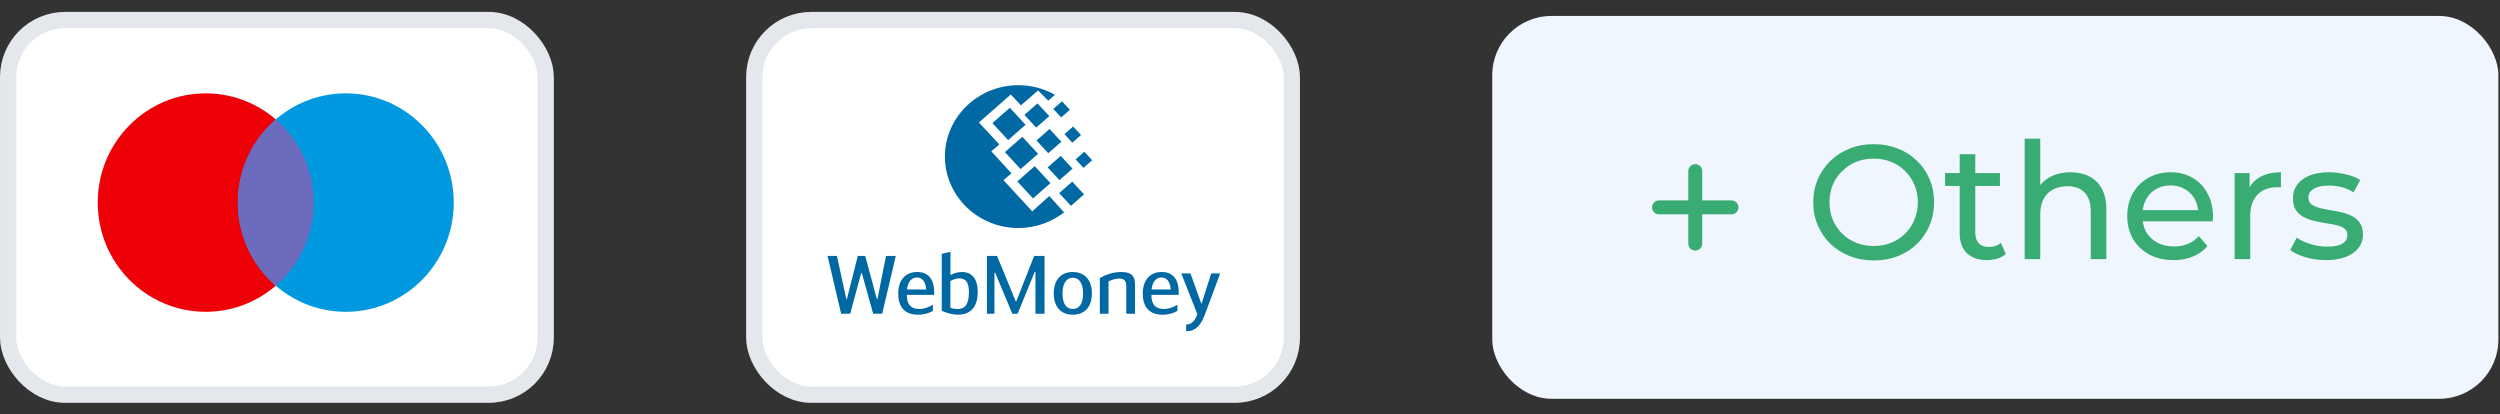 <svg width="169" height="28" viewBox="0 0 169 28" fill="none" xmlns="http://www.w3.org/2000/svg">
<rect x="0" y="0" width="169" height="28" fill="#333333" stroke="none"/>
<rect x="0.551" y="1.355" width="36.337" height="25.326" rx="3.854" fill="white"/>
<rect x="0.551" y="1.355" width="36.337" height="25.326" rx="3.854" stroke="#E4E7EC" stroke-width="1.101"/>
<path d="M21.205 13.694C21.205 17.772 17.937 21.078 13.906 21.078C9.875 21.078 6.607 17.772 6.607 13.694C6.607 9.616 9.875 6.31 13.906 6.31C17.937 6.31 21.205 9.616 21.205 13.694Z" fill="#ED0006"/>
<path d="M30.674 13.694C30.674 17.772 27.406 21.078 23.375 21.078C19.344 21.078 16.076 17.772 16.076 13.694C16.076 9.616 19.344 6.31 23.375 6.31C27.406 6.31 30.674 9.616 30.674 13.694Z" fill="#0099DF"/>
<path fill-rule="evenodd" clip-rule="evenodd" d="M18.641 19.314C20.21 17.96 21.205 15.944 21.205 13.694C21.205 11.444 20.21 9.428 18.641 8.074C17.071 9.428 16.076 11.444 16.076 13.694C16.076 15.944 17.071 17.96 18.641 19.314Z" fill="#6C6BBD"/>
<rect x="50.989" y="1.355" width="36.337" height="25.326" rx="3.854" fill="white"/>
<rect x="50.989" y="1.355" width="36.337" height="25.326" rx="3.854" stroke="#E4E7EC" stroke-width="1.101"/>
<path fill-rule="evenodd" clip-rule="evenodd" d="M64.25 18.592C64.42 18.503 64.708 18.388 65.014 18.388C65.715 18.388 66.094 18.861 66.094 19.743C66.094 20.772 65.585 21.274 64.765 21.274C64.465 21.274 64.001 21.18 63.661 21.004V17.16L64.25 17.022V18.592ZM64.244 20.8C64.425 20.877 64.623 20.888 64.765 20.888C65.183 20.888 65.5 20.635 65.5 19.743C65.5 19.043 65.24 18.817 64.861 18.817C64.635 18.817 64.471 18.878 64.244 18.999V20.8ZM58.218 18.459H58.258L59.027 21.207H59.638L60.555 17.303H59.893L59.316 20.216H59.276L58.49 17.303H57.986L57.251 20.216H57.211L56.577 17.303H55.944L56.86 21.207H57.471L58.218 18.459ZM63.062 21.02V20.602C62.751 20.783 62.468 20.888 62.163 20.888C61.58 20.888 61.303 20.596 61.303 19.935H63.147V19.732C63.147 18.834 62.711 18.388 62.004 18.388C61.156 18.388 60.72 18.994 60.72 19.831C60.72 20.701 61.11 21.274 62.061 21.274C62.468 21.274 62.807 21.163 63.062 21.02ZM62.609 19.566H61.314C61.376 19.016 61.642 18.757 61.987 18.757C62.292 18.757 62.581 18.988 62.609 19.566ZM68.697 20.381H68.668L67.401 17.303H66.717V21.207H67.226V18.443H67.277L68.431 21.207H68.793L69.947 18.377H69.998V21.207H70.609V17.303H69.907L68.697 20.381ZM71.232 19.831C71.232 18.867 71.775 18.388 72.522 18.388C73.268 18.388 73.812 18.867 73.812 19.831C73.812 20.772 73.297 21.274 72.522 21.274C71.746 21.274 71.232 20.772 71.232 19.831ZM73.217 19.831C73.217 19.087 72.906 18.773 72.521 18.773C72.148 18.773 71.825 19.087 71.825 19.831C71.825 20.585 72.12 20.888 72.521 20.888C72.923 20.888 73.217 20.585 73.217 19.831ZM75.791 18.388C75.141 18.388 74.603 18.647 74.349 18.795V21.207H74.937V19.027C75.112 18.928 75.401 18.828 75.627 18.828C75.916 18.828 76.136 18.905 76.136 19.341V21.207H76.725V19.214C76.725 18.647 76.47 18.388 75.791 18.388ZM79.593 20.602V21.02C79.339 21.163 78.999 21.274 78.592 21.274C77.641 21.274 77.251 20.701 77.251 19.831C77.251 18.994 77.687 18.388 78.535 18.388C79.243 18.388 79.678 18.834 79.678 19.732V19.935H77.834C77.834 20.596 78.111 20.888 78.694 20.888C78.999 20.888 79.282 20.783 79.593 20.602ZM77.845 19.566H79.141C79.112 18.988 78.824 18.757 78.518 18.757C78.173 18.757 77.907 19.016 77.845 19.566ZM82.485 18.481H81.879L81.234 20.508H81.2L80.476 18.481H79.854L80.94 21.235C80.804 21.642 80.567 21.94 80.182 21.94V22.391C80.832 22.391 81.177 21.995 81.46 21.235L82.485 18.481Z" fill="#0068A3"/>
<path fill-rule="evenodd" clip-rule="evenodd" d="M68.835 5.76C69.613 5.76 70.351 5.936 71.007 6.25C71.111 6.297 71.213 6.35 71.317 6.407L70.86 6.805L70.174 6.115L69.017 7.12L68.329 6.389L66.173 8.281L67.555 9.764L67.012 10.229L68.374 11.714L67.834 12.178L69.779 14.286L70.934 13.251L71.933 14.361C71.734 14.511 71.518 14.652 71.279 14.783C70.557 15.184 69.723 15.413 68.835 15.413C66.104 15.413 63.876 13.245 63.876 10.587C63.876 7.928 66.104 5.76 68.835 5.76ZM67.931 10.281L69.11 9.248L70.172 10.396L68.993 11.429L67.931 10.281ZM69.949 11.231L68.77 12.265L69.832 13.413L71.011 12.379L69.949 11.231ZM67.087 8.321L68.266 7.288L69.328 8.436L68.149 9.469L67.087 8.321ZM70.135 6.99L69.251 7.765L70.047 8.626L70.932 7.851L70.135 6.99ZM70.822 11.315L71.707 10.54L72.503 11.401L71.619 12.176L70.822 11.315ZM72.484 12.279L71.6 13.054L72.397 13.915L73.281 13.139L72.484 12.279ZM71.957 9.069L72.546 8.552L73.077 9.126L72.488 9.643L71.957 9.069ZM71.793 6.847L71.203 7.364L71.734 7.938L72.324 7.421L71.793 6.847ZM72.71 10.774L73.3 10.257L73.831 10.831L73.241 11.348L72.71 10.774ZM70.95 8.721L70.066 9.496L70.863 10.357L71.747 9.582L70.95 8.721Z" fill="#0068A3"/>
<rect x="100.876" y="1.079" width="68.014" height="25.878" rx="4" fill="#F0F6FF"/>
<path d="M112.149 14.018L114.599 14.018M114.599 14.018L117.05 14.018M114.599 14.018V11.568M114.599 14.018L114.599 16.469" stroke="#39AC73" stroke-width="0.941" stroke-linecap="round" stroke-linejoin="round"/>
<path d="M126.671 17.606C126.085 17.606 125.54 17.507 125.035 17.309C124.537 17.112 124.105 16.837 123.739 16.486C123.374 16.128 123.088 15.71 122.883 15.235C122.678 14.759 122.576 14.239 122.576 13.676C122.576 13.112 122.678 12.592 122.883 12.117C123.088 11.641 123.374 11.228 123.739 10.876C124.105 10.518 124.537 10.239 125.035 10.042C125.533 9.844 126.078 9.745 126.671 9.745C127.256 9.745 127.794 9.844 128.285 10.042C128.782 10.232 129.214 10.507 129.58 10.865C129.953 11.217 130.239 11.63 130.436 12.106C130.641 12.582 130.744 13.105 130.744 13.676C130.744 14.247 130.641 14.77 130.436 15.246C130.239 15.721 129.953 16.139 129.58 16.497C129.214 16.849 128.782 17.123 128.285 17.32C127.794 17.511 127.256 17.606 126.671 17.606ZM126.671 16.629C127.095 16.629 127.487 16.556 127.845 16.409C128.211 16.263 128.526 16.058 128.79 15.794C129.06 15.524 129.269 15.209 129.415 14.85C129.569 14.492 129.646 14.1 129.646 13.676C129.646 13.251 129.569 12.86 129.415 12.501C129.269 12.142 129.06 11.831 128.79 11.568C128.526 11.297 128.211 11.088 127.845 10.942C127.487 10.796 127.095 10.723 126.671 10.723C126.239 10.723 125.84 10.796 125.474 10.942C125.115 11.088 124.801 11.297 124.53 11.568C124.259 11.831 124.047 12.142 123.893 12.501C123.747 12.86 123.674 13.251 123.674 13.676C123.674 14.1 123.747 14.492 123.893 14.85C124.047 15.209 124.259 15.524 124.53 15.794C124.801 16.058 125.115 16.263 125.474 16.409C125.84 16.556 126.239 16.629 126.671 16.629ZM134.32 17.584C133.734 17.584 133.28 17.427 132.958 17.112C132.636 16.797 132.475 16.347 132.475 15.762V10.426H133.529V15.718C133.529 16.032 133.606 16.274 133.76 16.442C133.921 16.611 134.148 16.695 134.44 16.695C134.77 16.695 135.044 16.603 135.264 16.42L135.593 17.178C135.432 17.317 135.238 17.419 135.011 17.485C134.792 17.551 134.561 17.584 134.32 17.584ZM131.487 12.567V11.7H135.198V12.567H131.487ZM139.974 11.645C140.45 11.645 140.867 11.736 141.226 11.919C141.592 12.102 141.877 12.38 142.082 12.754C142.287 13.127 142.389 13.599 142.389 14.17V17.518H141.335V14.29C141.335 13.727 141.196 13.303 140.918 13.017C140.647 12.732 140.263 12.589 139.766 12.589C139.392 12.589 139.067 12.662 138.788 12.808C138.51 12.955 138.294 13.171 138.141 13.456C137.994 13.742 137.921 14.097 137.921 14.521V17.518H136.867V9.372H137.921V13.27L137.713 12.852C137.903 12.472 138.196 12.175 138.591 11.963C138.986 11.751 139.447 11.645 139.974 11.645ZM146.931 17.584C146.309 17.584 145.76 17.456 145.284 17.2C144.816 16.944 144.45 16.592 144.186 16.146C143.93 15.699 143.802 15.187 143.802 14.609C143.802 14.031 143.926 13.518 144.175 13.072C144.431 12.626 144.779 12.278 145.218 12.029C145.665 11.773 146.166 11.645 146.722 11.645C147.286 11.645 147.783 11.769 148.215 12.018C148.647 12.267 148.984 12.618 149.225 13.072C149.474 13.518 149.598 14.042 149.598 14.642C149.598 14.686 149.595 14.737 149.587 14.796C149.587 14.854 149.584 14.909 149.576 14.96H144.625V14.203H149.028L148.599 14.466C148.607 14.093 148.53 13.76 148.369 13.467C148.208 13.174 147.985 12.947 147.699 12.787C147.421 12.618 147.095 12.534 146.722 12.534C146.356 12.534 146.03 12.618 145.745 12.787C145.46 12.947 145.236 13.178 145.075 13.478C144.914 13.771 144.834 14.107 144.834 14.488V14.664C144.834 15.052 144.922 15.399 145.097 15.707C145.28 16.007 145.533 16.241 145.855 16.409C146.177 16.578 146.546 16.662 146.964 16.662C147.308 16.662 147.619 16.603 147.897 16.486C148.182 16.369 148.431 16.193 148.643 15.959L149.225 16.64C148.962 16.947 148.632 17.181 148.237 17.343C147.849 17.503 147.414 17.584 146.931 17.584ZM151.062 17.518V11.7H152.072V13.28L151.973 12.885C152.134 12.483 152.405 12.175 152.785 11.963C153.166 11.751 153.634 11.645 154.191 11.645V12.666C154.147 12.658 154.103 12.655 154.059 12.655C154.022 12.655 153.986 12.655 153.949 12.655C153.386 12.655 152.939 12.823 152.61 13.16C152.28 13.496 152.116 13.983 152.116 14.62V17.518H151.062ZM157.223 17.584C156.74 17.584 156.279 17.518 155.839 17.386C155.408 17.255 155.067 17.094 154.818 16.903L155.258 16.069C155.506 16.237 155.814 16.38 156.18 16.497C156.546 16.614 156.919 16.673 157.3 16.673C157.79 16.673 158.141 16.603 158.353 16.464C158.573 16.325 158.683 16.131 158.683 15.882C158.683 15.699 158.617 15.557 158.485 15.454C158.353 15.352 158.178 15.275 157.958 15.224C157.746 15.172 157.508 15.129 157.245 15.092C156.981 15.048 156.718 14.997 156.454 14.938C156.191 14.872 155.949 14.784 155.73 14.675C155.51 14.558 155.334 14.4 155.203 14.203C155.071 13.998 155.005 13.727 155.005 13.39C155.005 13.039 155.104 12.732 155.301 12.468C155.499 12.205 155.777 12.003 156.136 11.864C156.502 11.718 156.934 11.645 157.431 11.645C157.812 11.645 158.196 11.692 158.584 11.787C158.979 11.875 159.301 12.003 159.55 12.172L159.1 13.006C158.836 12.83 158.562 12.71 158.277 12.644C157.991 12.578 157.706 12.545 157.42 12.545C156.959 12.545 156.615 12.622 156.388 12.775C156.161 12.922 156.048 13.112 156.048 13.346C156.048 13.544 156.114 13.698 156.246 13.807C156.385 13.91 156.56 13.99 156.773 14.049C156.992 14.107 157.234 14.159 157.497 14.203C157.761 14.239 158.024 14.29 158.288 14.356C158.551 14.415 158.789 14.499 159.001 14.609C159.221 14.719 159.396 14.872 159.528 15.07C159.667 15.268 159.737 15.531 159.737 15.86C159.737 16.212 159.634 16.515 159.429 16.772C159.224 17.028 158.935 17.229 158.562 17.375C158.189 17.515 157.742 17.584 157.223 17.584Z" fill="#39AC73"/>
</svg>
